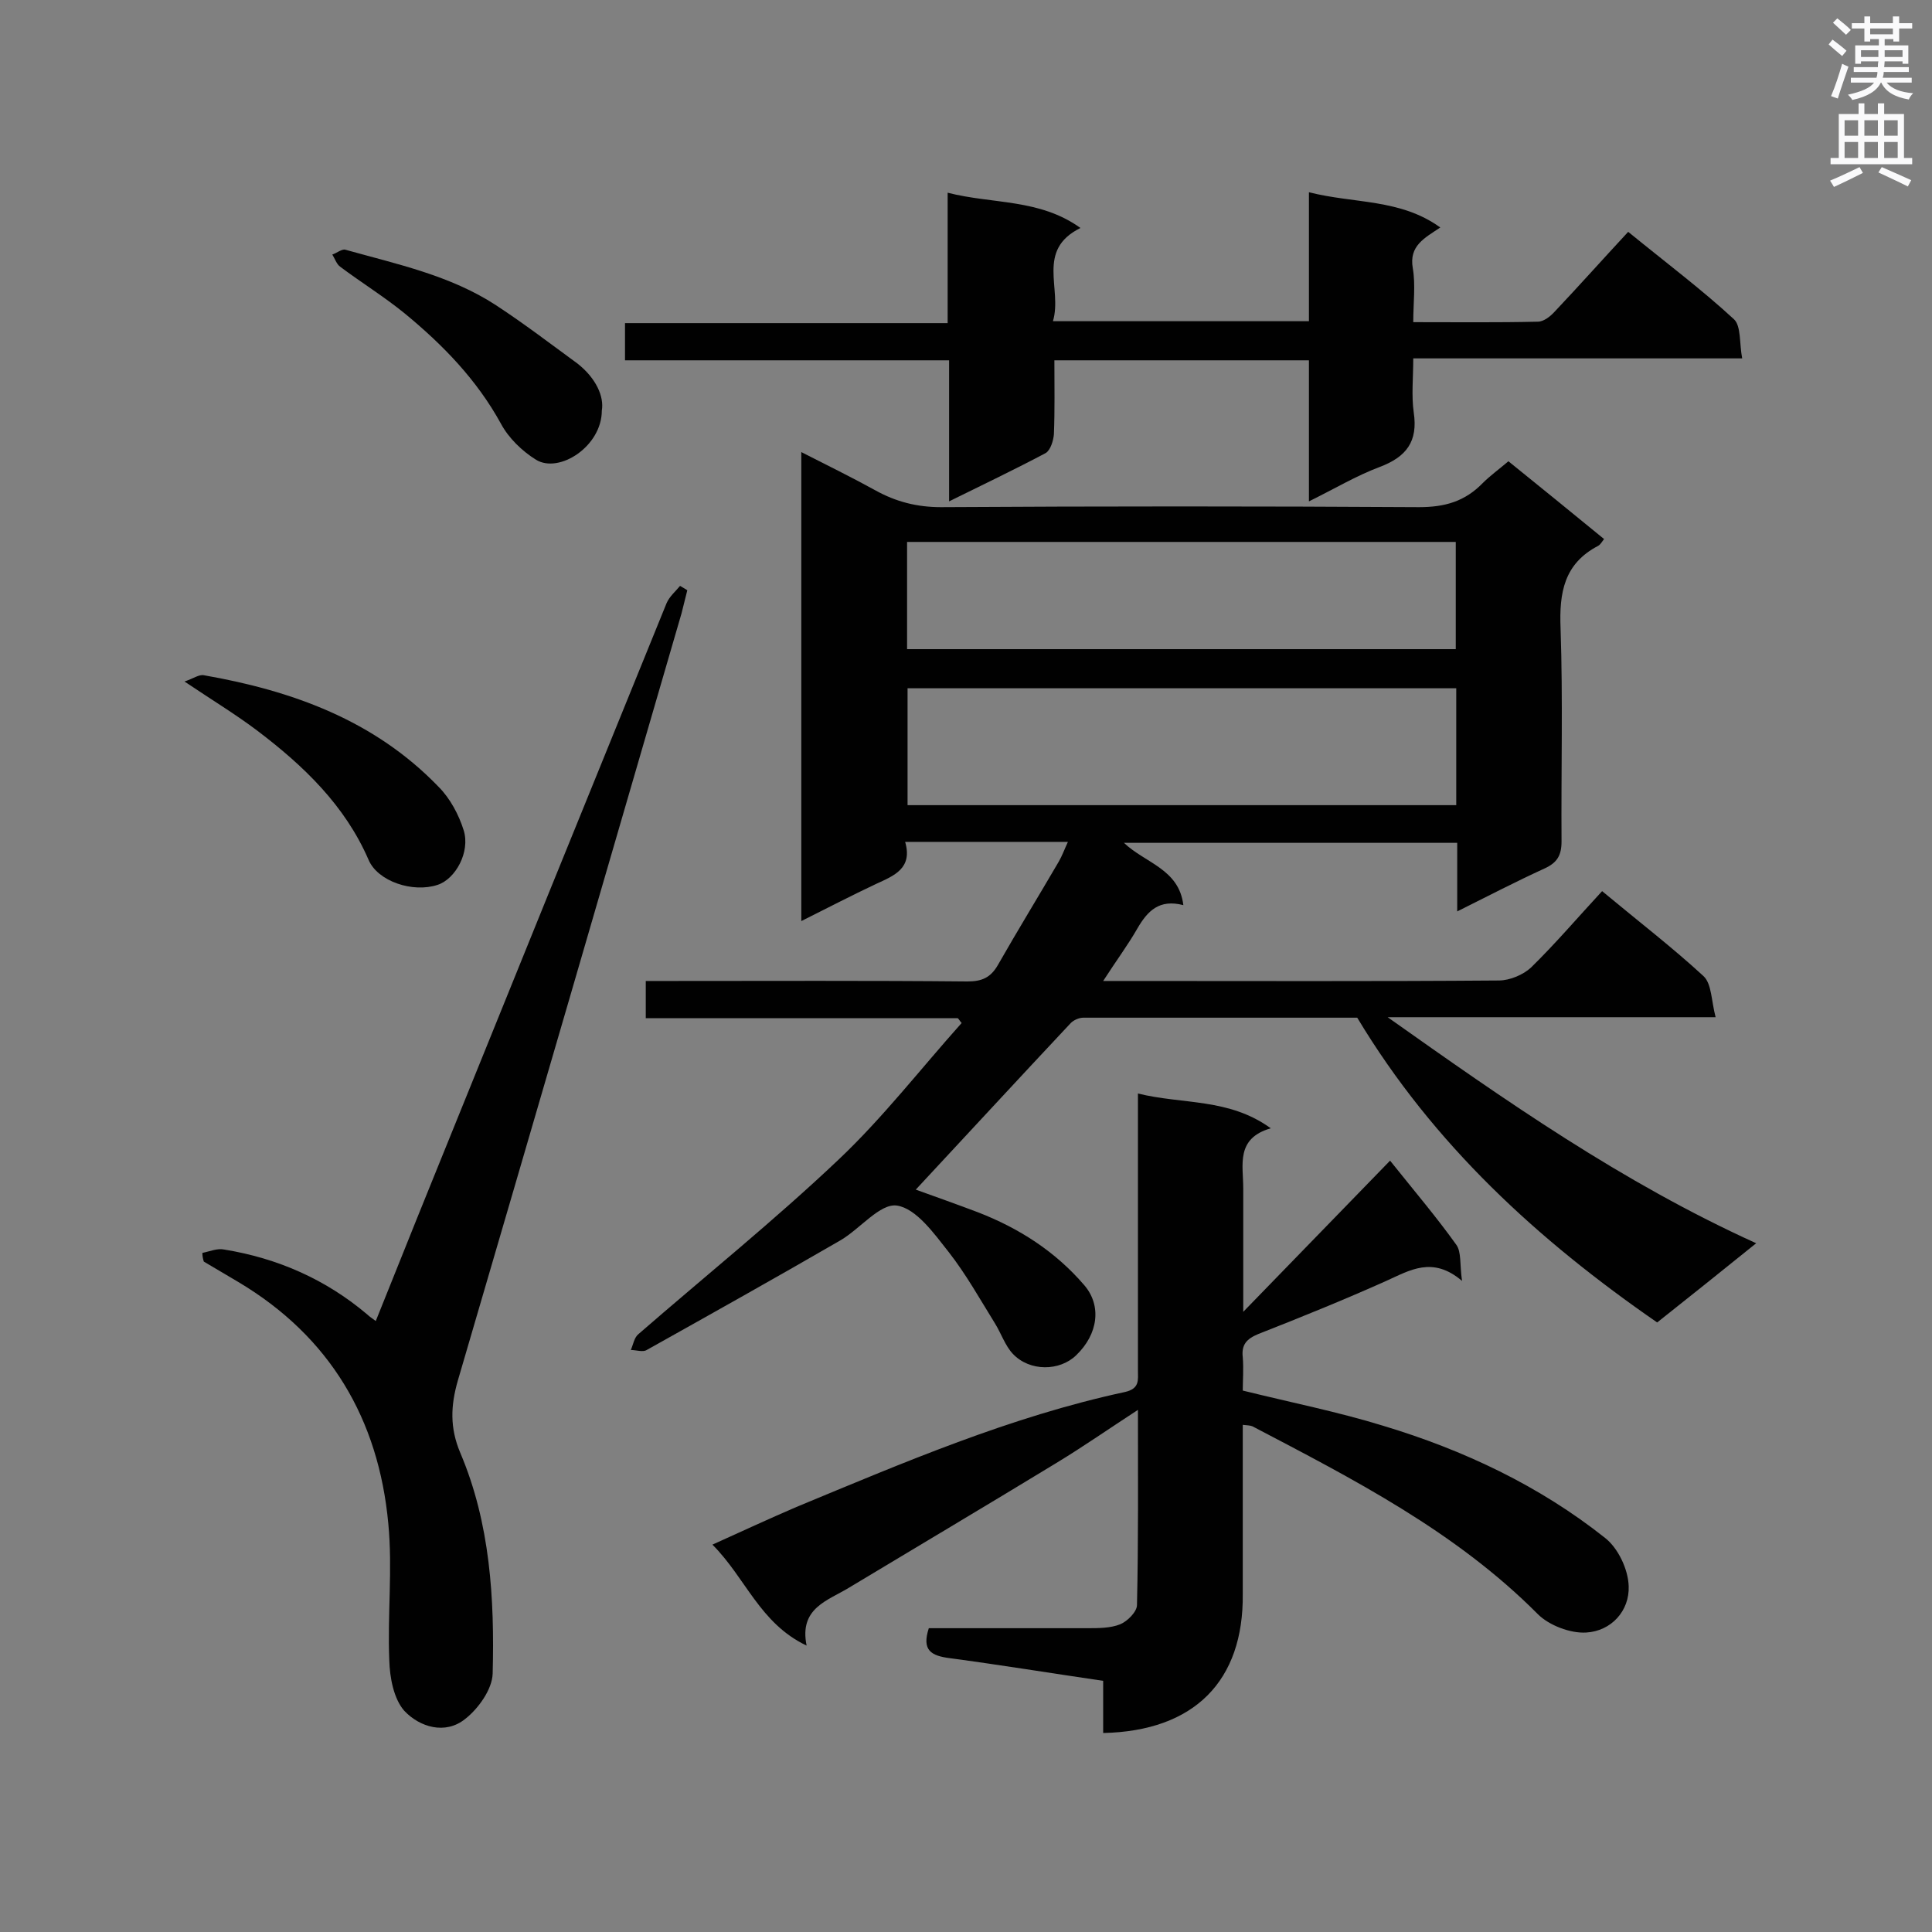 <svg enable-background="new 0 0 400 400" viewBox="0 0 400 400" xmlns="http://www.w3.org/2000/svg"><rect x="0" y="0" width="400" height="400" fill="#808080" stroke="none"/><g fill="#010101"><path d="m245 187.4c-5-1.3-7.4 1.2-9.5 4.8-2 3.5-4.4 6.7-7.1 10.9h5.1c25.6 0 51.2.1 76.8-.1 2.3 0 5.1-1.2 6.7-2.7 5.1-5 9.7-10.4 14.7-15.8 7.7 6.4 14.6 11.7 21 17.6 1.7 1.6 1.6 5.1 2.5 8.5-23.3 0-45.6 0-67.9 0 24.3 17.2 48.5 34.2 76.3 46.8-7.3 5.9-13.7 11-20.5 16.4-24.6-17-46.3-36.8-62.1-63.1-18.6 0-37.7 0-56.7 0-.9 0-2 .5-2.6 1.1-10.7 11.4-21.3 22.9-32.1 34.5 3.9 1.4 8.4 3 12.9 4.7 8.5 3.3 16 8.1 22 15.1 3.6 4.2 2.9 10.1-1.7 14.5-3.4 3.3-9.6 3.4-13.1-.3-1.6-1.7-2.4-4.2-3.7-6.3-3.1-5-6-10.2-9.6-14.8-3-3.8-6.7-9-10.7-9.6-3.5-.5-7.6 4.8-11.7 7.2-13.3 7.7-26.7 15.2-40.1 22.7-.8.5-2.2 0-3.3 0 .5-1.1.7-2.6 1.6-3.3 13.8-12 28.1-23.5 41.4-36.1 9.2-8.7 17-18.8 25.5-28.3-.3-.3-.5-.7-.8-1-21.4 0-42.9 0-64.6 0 0-2.6 0-4.8 0-7.7h5.1c20.5 0 41-.1 61.5.1 3 0 4.8-.8 6.3-3.4 4.1-7.2 8.4-14.2 12.6-21.4.7-1.2 1.2-2.6 1.9-4.1-11.3 0-22.2 0-33.7 0 1.6 5.5-2.3 7-6 8.7-5.1 2.4-10.1 5-15.5 7.7 0-32.6 0-64.5 0-97.1 5.3 2.7 10.4 5.2 15.3 7.9 4.3 2.4 8.7 3.5 13.6 3.5 33-.2 66-.2 99 0 5.4 0 9.5-1.2 13.2-5 1.5-1.5 3.3-2.8 5.3-4.5 6.7 5.4 13.2 10.7 19.8 16.1-.4.5-.7 1.1-1.2 1.4-7.1 3.7-8.1 9.7-7.8 17.1.5 14.7.1 29.4.2 44.1 0 2.9-.9 4.4-3.5 5.6-5.9 2.7-11.7 5.7-18.1 8.9 0-5.1 0-9.5 0-14.2-23.1 0-45.9 0-69 0 4.4 4.2 11.4 5.4 12.3 12.9zm-57.1-20.7h113.6c0-8.2 0-16.1 0-24.2-38 0-75.7 0-113.6 0zm-.1-32.3h113.6c0-7.6 0-14.9 0-22.2-38.1 0-75.8 0-113.6 0z"/><path d="m228.4 358.8c0-3.7 0-7.2 0-10.8-10.9-1.6-21.3-3.3-31.8-4.7-3.8-.5-5.8-1.6-4.3-6.2h32.8c2.3 0 4.8 0 6.8-.8 1.5-.6 3.5-2.6 3.5-4 .3-13.2.2-26.4.2-40.4-6 3.9-11.3 7.6-16.9 11-14.3 8.7-28.6 17.2-42.9 25.8-4.4 2.7-10.4 4.2-8.8 12-9.7-4.6-12.6-14-19.5-20.9 6.2-2.8 11.8-5.4 17.4-7.8 22.2-9.2 44.3-18.7 68-23.8 3.1-.7 2.7-2.5 2.7-4.5 0-17.3 0-34.6 0-51.9 0-1.6 0-3.1 0-5.4 9.3 2.3 18.8.9 27.5 7.2-7.3 2.1-5.7 7.6-5.7 12.4v25.6c10.5-10.8 20.4-21 30.4-31.3 5.2 6.5 9.7 11.8 13.7 17.4 1.1 1.5.7 4.1 1.2 7.5-6.1-5.2-10.8-2.2-15.7 0-8.7 3.9-17.6 7.5-26.5 11-2.4 1-3.5 2.2-3.2 4.8.2 2.4 0 4.9 0 6.9 10.1 2.5 19.7 4.4 29.1 7.3 16.6 5 32.3 12.4 45.9 23.2 2.7 2.1 4.8 6.5 4.9 10 .2 5.1-3.6 9.3-8.8 9.6-3.3.2-7.7-1.5-10-3.8-17-17.1-38.1-27.9-59.1-38.9-.5-.2-1.1-.2-2-.3v35c.2 18-10 28.4-28.9 28.8z"/><path d="m271 39.8c9.4 2.4 18.9 1.3 27.2 7.3-3.3 2.2-6.5 3.8-5.7 8.4.6 3.5.1 7.2.1 11.2 9 0 17.4.1 25.8-.1 1.2 0 2.6-1.1 3.5-2.1 5.1-5.4 10-10.9 15.2-16.5 8.1 6.6 15.3 12 21.9 18.1 1.5 1.4 1.1 5 1.7 8.1-23.1 0-45.2 0-68.1 0 0 4-.4 7.7.1 11.2.9 6-1.5 9.2-7.1 11.3-4.8 1.8-9.3 4.5-14.6 7.1 0-10.2 0-19.6 0-29.2-17.7 0-34.9 0-52.7 0 0 5.2.1 10.2-.1 15.3-.1 1.3-.7 3.3-1.7 3.9-6.4 3.4-12.9 6.5-20 10 0-10 0-19.3 0-29.2-22.6 0-44.7 0-67.1 0 0-2.8 0-5 0-7.7h66.8c0-9 0-17.7 0-27 9.4 2.4 19 1.2 27.5 7.3-9.3 4.6-3.7 12.6-5.7 19.3h53c0-8.7 0-17.3 0-26.7z"/><path d="m41.9 259.4c1.5-.3 3.1-1 4.5-.7 11.1 1.8 21.1 6.2 29.7 13.5.4.4.9.7 1.7 1.3 3.8-9.4 7.4-18.5 11.1-27.6 16.3-40.3 32.7-80.7 49.1-121 .6-1.4 1.8-2.4 2.8-3.6.5.3 1 .6 1.5.9-.4 1.6-.8 3.2-1.2 4.8-15.4 53-30.8 105.9-46.3 158.8-1.5 5.2-1.7 9.8.5 15 6.2 14.6 7.1 30.2 6.7 45.7-.1 3.3-3 7.3-5.7 9.4-4.1 3.3-9.4 1.7-12.6-1.7-2.2-2.5-3-6.9-3.1-10.4-.4-9.4.7-18.9-.2-28.3-2-21.7-12.1-38.8-31.1-50.1-2.4-1.4-4.7-2.8-7.1-4.2-.2-.6-.3-1.2-.3-1.8z"/><path d="m38.2 141.1c1.8-.6 3-1.5 4-1.3 18.3 3.2 35.3 9.3 48.6 23.1 2.4 2.4 4.2 5.8 5.2 9 1.4 4.5-1.7 10.1-5.4 11.3-5.1 1.7-12.4-.7-14.3-5.2-4.9-11.3-13.5-19.5-23-26.7-4.5-3.4-9.3-6.3-15.1-10.2z"/><path d="m124.6 85c0 7.4-8.8 13.1-13.6 10.2-2.9-1.8-5.7-4.5-7.3-7.5-5-9.1-12-16.3-19.9-22.8-4.3-3.5-9-6.4-13.4-9.7-.7-.5-1.1-1.7-1.6-2.5.9-.3 2-1.2 2.7-1 10.7 3 21.7 5.3 31.2 11.5 5.8 3.8 11.3 8 16.9 12.1 3.8 3 5.5 6.8 5 9.7z"/></g><path d="m378.6 9.2.8-1c.9.7 1.9 1.4 2.9 2.3l-.9 1.1c-1.1-.9-2-1.7-2.8-2.4zm.5 10.7c.9-2.1 1.6-4.3 2.3-6.7.4.2.8.4 1.3.6-.7 2.1-1.5 4.3-2.2 6.6zm.4-15.2.9-.9c1 .8 2 1.6 2.8 2.4l-1 1c-1-.9-1.9-1.8-2.7-2.5zm12.5-1.3h1.2v1.4h2.7v1.1h-2.7v2.7h-1.2v-.5h-1.8v1.3h4.9v3.8h-1.2v-.5h-3.7c0 .4-.1.9-.1 1.2h5.1v1h-5.2c0 .5-.1.9-.2 1.2h6v1h-5.2c1.1 1.3 2.9 2 5.5 2.2-.4.4-.7.8-.9 1.3-2.9-.5-4.8-1.6-5.7-3.5h-.1c-.8 1.7-2.7 2.9-5.9 3.6-.2-.4-.6-.8-.9-1.1 2.8-.6 4.6-1.4 5.4-2.5h-4.8v-1h5.3c.1-.3.2-.7.2-1.2h-4.9v-1h5c0-.4 0-.8.1-1.2h-3.6v.5h-1.2v-3.8h4.9v-1.3h-1.8v.5h-1.2v-2.7h-2.6v-1.1h2.6v-1.4h1.2v1.4h4.7v-1.4zm-6.7 8.4h3.6c0-.4 0-.9 0-1.4h-3.6zm1.9-4.7h4.7v-1.2h-4.7zm6.7 3.3h-3.7v1.4h3.7z" fill="#fafafb"/><path d="m384.7 21.4h1.3v2.2h2.8v-2.2h1.3v2.2h4.1v9.1h1.7v1.3h-16.9v-1.3h1.7v-9.1h4.1v-2.2zm.3 13.2.7 1.2c-1.8.9-3.8 1.9-6 2.9-.2-.4-.5-.8-.8-1.3 2.4-1 4.4-2 6.1-2.8zm-3.1-6.5h2.8v-3.2h-2.8zm0 4.6h2.8v-3.3h-2.8zm4.1-4.6h2.8v-3.2h-2.8zm0 4.6h2.8v-3.3h-2.8zm3.6 1.9c2.1.9 4.1 1.8 6.1 2.7l-.7 1.3c-2.2-1.1-4.2-2-6.1-2.9zm3.3-9.7h-2.8v3.2h2.8zm-2.8 7.8h2.8v-3.3h-2.8z" fill="#fafafb"/></svg>